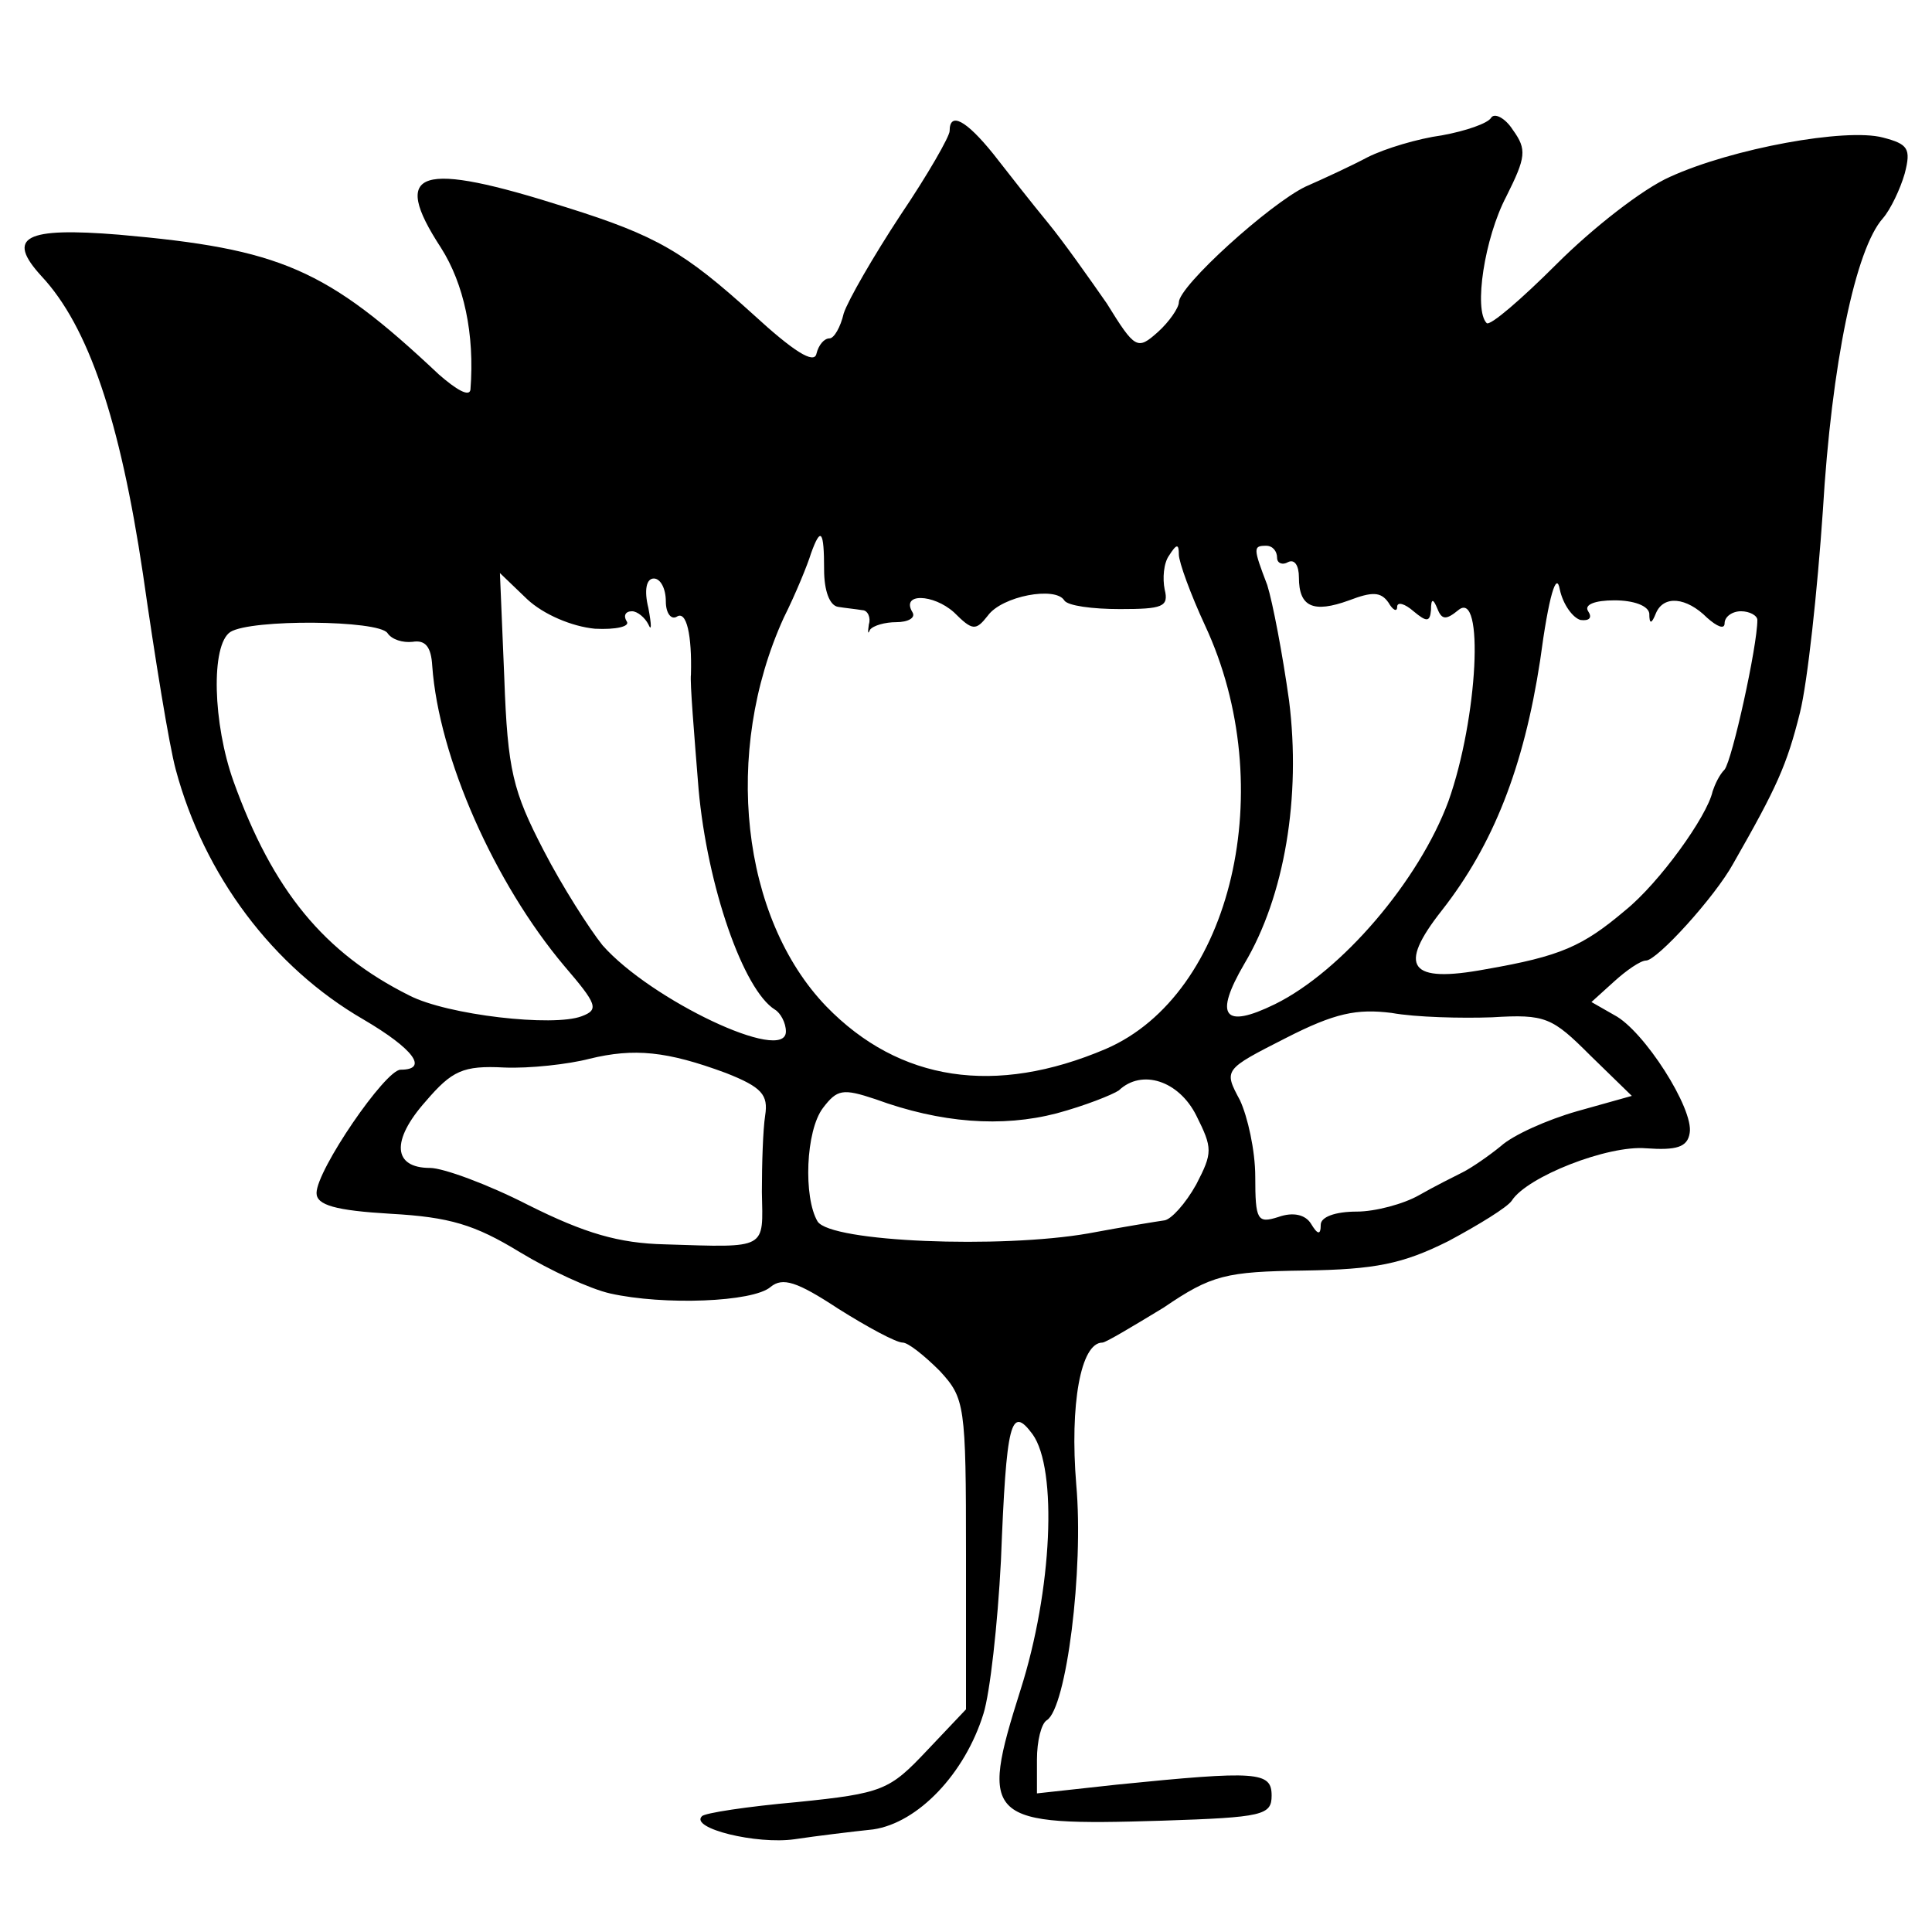 <?xml version="1.0" standalone="no"?>
<!DOCTYPE svg PUBLIC "-//W3C//DTD SVG 20010904//EN"
 "http://www.w3.org/TR/2001/REC-SVG-20010904/DTD/svg10.dtd">
<svg version="1.0" xmlns="http://www.w3.org/2000/svg"
 width="177pt" height="177pt" viewBox="0 0 177 177"
 preserveAspectRatio="xMidYMid meet">
<g transform="translate(0,177) scale(0.1,-0.1)"
fill="#000000" stroke="none">
<path d="M1366 1662 c-3 -5 -23 -12 -45 -16 -22 -3 -52 -12 -68 -20 -15 -8
-41 -20 -57 -27 -33 -16 -116 -91 -116 -106 0 -5 -9 -18 -19 -27 -19 -17 -21
-16 -47 26 -16 23 -40 57 -54 74 -14 17 -36 45 -50 63 -25 31 -40 39 -40 21 0
-5 -20 -40 -45 -77 -25 -38 -48 -78 -52 -90 -3 -13 -9 -23 -13 -23 -5 0 -10
-6 -12 -14 -2 -10 -21 2 -58 36 -63 57 -88 72 -171 98 -135 43 -162 35 -115
-37 21 -33 31 -79 27 -130 -1 -7 -13 0 -29 14 -103 97 -145 115 -293 128 -86
7 -104 -2 -71 -38 43 -46 72 -132 93 -273 11 -77 24 -157 30 -179 26 -97 89
-181 172 -229 46 -27 60 -46 34 -46 -14 0 -77 -92 -77 -113 0 -11 17 -16 68
-19 54 -3 77 -10 118 -35 28 -17 65 -34 83 -38 49 -11 131 -8 147 6 11 9 24 5
62 -20 27 -17 53 -31 59 -31 5 0 20 -12 34 -26 23 -25 24 -31 24 -168 l0 -142
-36 -38 c-34 -36 -40 -39 -119 -47 -45 -4 -85 -10 -87 -13 -11 -11 50 -26 85
-21 20 3 53 7 72 9 41 6 84 51 101 106 6 19 13 82 16 140 5 128 9 143 29 116
23 -32 18 -143 -11 -234 -38 -120 -32 -125 130 -120 92 3 100 5 100 23 0 22
-13 23 -142 10 l-73 -8 0 31 c0 17 4 33 9 36 18 11 34 138 27 216 -6 73 4 130
24 130 3 0 28 15 56 32 44 30 57 33 129 34 65 1 90 6 132 27 28 15 54 31 58
37 14 22 88 51 123 48 28 -2 38 1 40 14 4 22 -42 94 -69 108 l-21 12 21 19
c11 10 24 19 29 19 10 0 63 58 80 89 40 70 49 90 61 138 7 28 16 112 21 185 8
135 30 240 55 268 7 8 16 27 20 41 6 23 3 27 -20 33 -34 9 -138 -10 -195 -36
-25 -11 -71 -47 -104 -80 -32 -32 -61 -57 -64 -54 -12 12 -2 78 18 116 18 36
19 43 6 61 -7 11 -17 16 -20 11z m-611 -414 c0 -19 5 -33 13 -34 6 -1 16 -2
22 -3 5 0 8 -7 6 -13 -1 -7 -1 -10 1 -5 3 4 14 7 24 7 11 0 18 4 15 9 -11 18
19 17 38 0 17 -17 20 -17 31 -3 13 18 62 27 70 14 3 -5 26 -8 51 -8 39 0 45 2
41 18 -2 10 -1 24 4 31 7 11 9 11 9 1 0 -7 11 -37 24 -65 69 -148 25 -338 -91
-388 -101 -43 -189 -30 -256 39 -78 81 -95 233 -39 356 11 22 22 49 25 59 9
25 12 21 12 -15z m415 11 c0 -5 5 -7 10 -4 6 3 10 -3 10 -14 0 -27 13 -33 46
-21 21 8 29 8 36 -2 4 -7 8 -9 8 -4 0 5 7 3 15 -4 12 -10 15 -10 16 1 0 11 2
11 6 1 4 -10 8 -10 19 -1 24 20 18 -99 -9 -175 -27 -73 -98 -156 -159 -186
-47 -23 -56 -11 -28 37 37 62 52 153 41 241 -6 43 -15 90 -20 106 -13 34 -13
36 -1 36 6 0 10 -5 10 -11z m278 -57 c8 -1 11 2 7 8 -4 6 6 10 24 10 18 0 31
-5 32 -12 0 -10 2 -10 6 0 7 17 28 15 47 -4 9 -8 16 -11 16 -5 0 6 7 11 15 11
8 0 15 -4 15 -8 0 -24 -23 -128 -30 -137 -5 -5 -9 -14 -11 -20 -5 -23 -49 -84
-80 -109 -39 -33 -59 -42 -128 -54 -70 -13 -81 2 -40 54 47 60 75 131 90 229
8 60 15 82 18 65 3 -14 12 -26 19 -28z m-903 -8 c19 -1 33 2 29 7 -3 5 -1 9 5
9 5 0 12 -6 15 -12 3 -7 3 -1 0 15 -4 16 -2 27 5 27 6 0 11 -9 11 -21 0 -11 5
-17 10 -14 9 6 14 -17 13 -53 -1 -7 3 -55 7 -105 8 -89 41 -184 70 -202 5 -3
10 -12 10 -20 0 -30 -124 29 -168 79 -12 15 -37 54 -54 87 -28 54 -33 73 -36
158 l-4 96 25 -24 c15 -14 41 -25 62 -27z m-190 -4 c4 -6 14 -9 23 -8 12 2 17
-5 18 -22 6 -84 57 -199 121 -275 30 -35 32 -40 16 -46 -26 -10 -123 1 -158
19 -78 39 -125 96 -161 196 -19 53 -21 125 -3 137 19 12 136 11 144 -1z m1012
-352 c49 3 55 0 90 -35 l38 -37 -50 -14 c-28 -8 -59 -22 -70 -32 -11 -9 -27
-20 -35 -24 -8 -4 -26 -13 -40 -21 -14 -8 -40 -15 -57 -15 -20 0 -33 -5 -33
-12 0 -10 -3 -9 -9 1 -5 8 -16 11 -30 6 -19 -6 -21 -3 -21 37 0 24 -7 55 -14
70 -15 28 -15 28 42 57 45 23 65 27 97 23 22 -4 64 -5 92 -4z m-702 -51 c33
-13 39 -20 36 -39 -2 -13 -3 -44 -3 -70 1 -53 6 -51 -89 -48 -42 1 -73 10
-125 36 -37 19 -78 34 -90 34 -34 0 -36 25 -4 61 24 28 34 33 72 31 23 -1 59
3 78 8 41 10 71 7 125 -13z m431 -39 c15 -30 15 -34 0 -63 -10 -18 -23 -32
-29 -33 -7 -1 -38 -6 -70 -12 -80 -14 -236 -8 -248 11 -13 22 -11 83 5 104 13
17 18 18 48 8 60 -22 116 -26 166 -13 26 7 51 17 57 21 21 20 55 9 71 -23z"/>
</g>
</svg>
